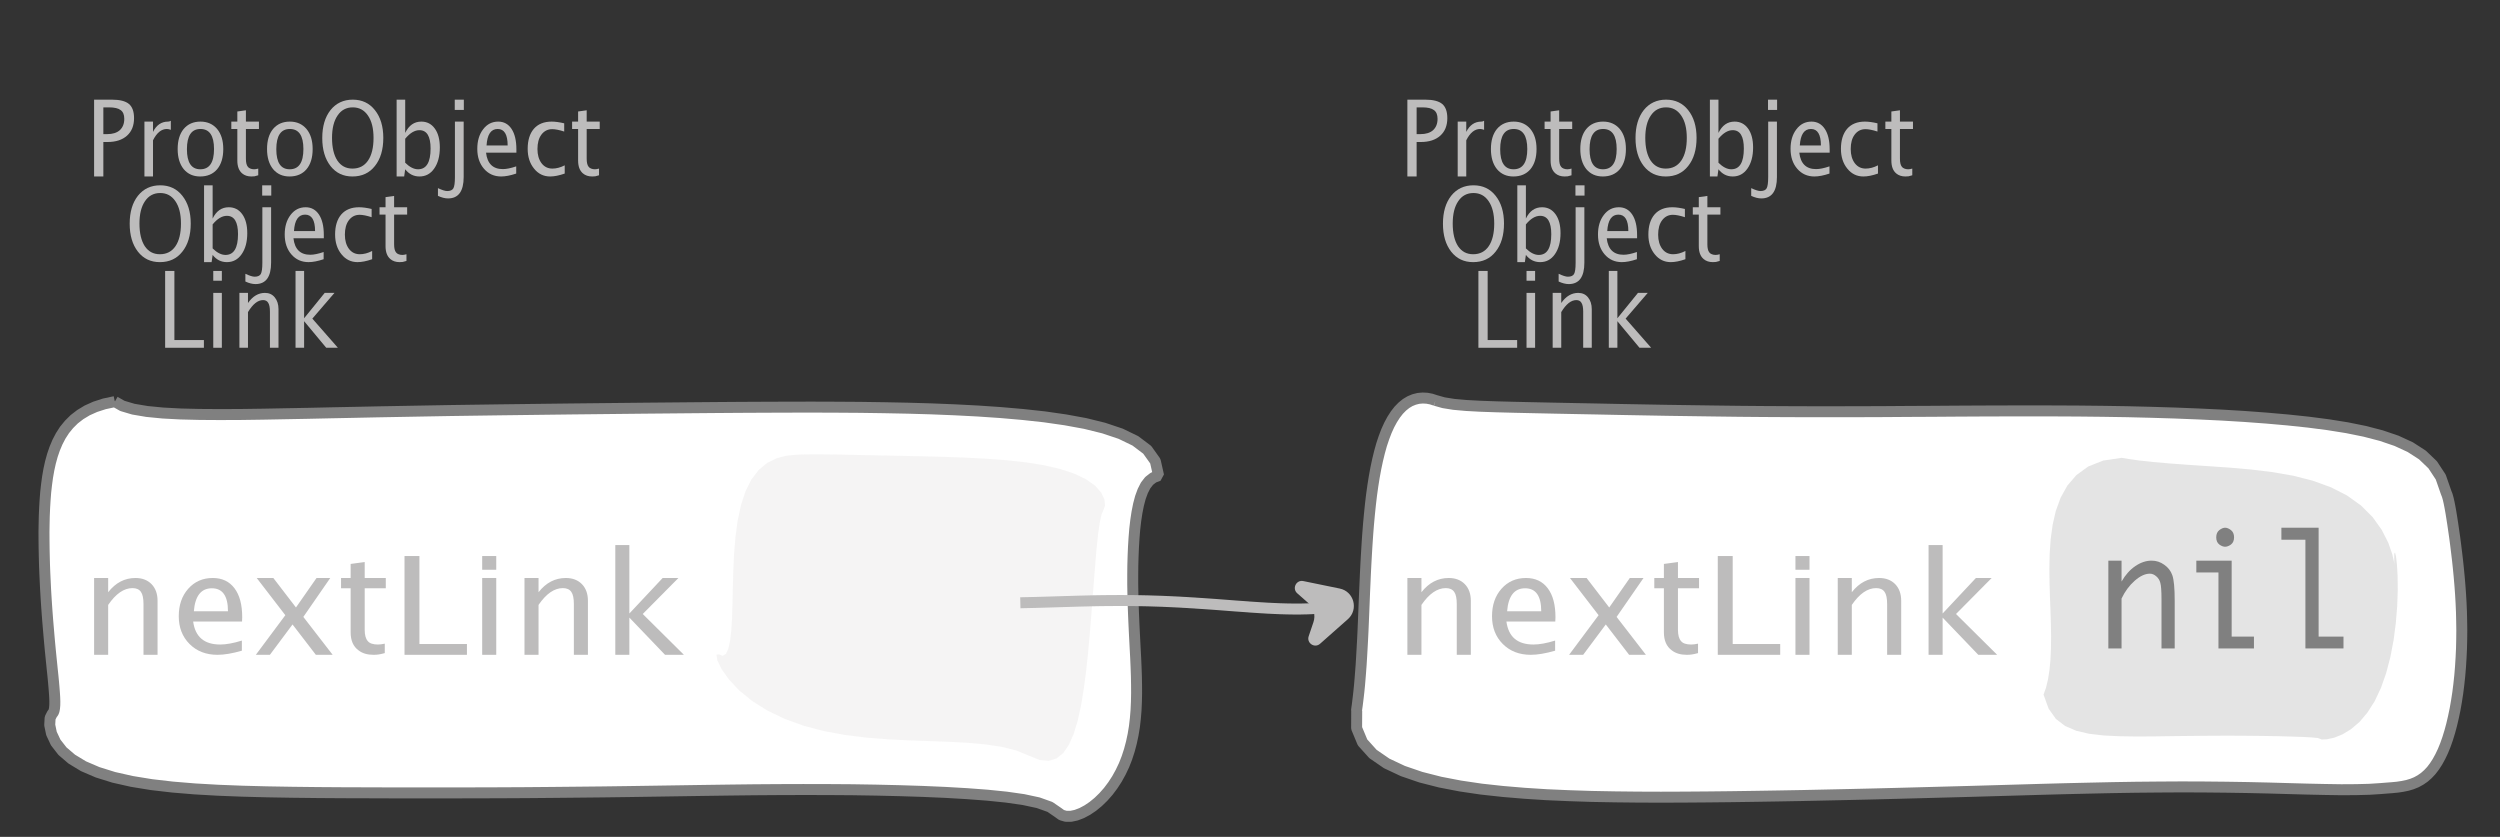 <?xml version="1.0" encoding="UTF-8"?>
<svg xmlns="http://www.w3.org/2000/svg" xmlns:xlink="http://www.w3.org/1999/xlink" width="227.79pt" height="76.254pt" viewBox="0 0 227.79 76.254" version="1.1">
<rect x="0" y="0" width="227.79" height="76.254" fill="#333333" stroke="none"/>
<defs>
<g>
<symbol overflow="visible" id="glyph0-0">
<path style="stroke:none;" d="M 1.031 0 L 1.031 -5.25 L 5.25 -5.25 L 5.25 0 Z M 1.281 -0.25 L 5 -0.25 L 5 -5 L 1.281 -5 Z M 1.281 -0.25 "/>
</symbol>
<symbol overflow="visible" id="glyph0-1">
<path style="stroke:none;" d="M 0.766 0 L 0.766 -7 L 2.391 -7 C 3.109 -7 3.625 -6.867 3.938 -6.609 C 4.25 -6.348 4.406 -5.914 4.406 -5.312 C 4.406 -4.633 4.191 -4.102 3.766 -3.719 C 3.336 -3.332 2.742 -3.141 1.984 -3.141 L 1.609 -3.141 L 1.609 0 Z M 1.609 -3.859 L 1.953 -3.859 C 2.453 -3.859 2.836 -3.977 3.109 -4.219 C 3.379 -4.469 3.516 -4.812 3.516 -5.25 C 3.516 -5.625 3.406 -5.891 3.188 -6.047 C 2.977 -6.211 2.625 -6.297 2.125 -6.297 L 1.609 -6.297 Z M 1.609 -3.859 "/>
</symbol>
<symbol overflow="visible" id="glyph0-2">
<path style="stroke:none;" d="M 0.797 0 L 0.797 -5 L 1.578 -5 L 1.578 -4.062 C 1.891 -4.688 2.348 -5 2.953 -5 C 3.035 -5 3.117 -5.023 3.203 -5.078 L 3.203 -4.25 C 3.066 -4.301 2.945 -4.328 2.844 -4.328 C 2.344 -4.328 1.922 -3.984 1.578 -3.297 L 1.578 0 Z M 0.797 0 "/>
</symbol>
<symbol overflow="visible" id="glyph0-3">
<path style="stroke:none;" d="M 2.5 0 C 1.875 0 1.375 -0.223 1 -0.672 C 0.633 -1.129 0.453 -1.738 0.453 -2.5 C 0.453 -3.27 0.633 -3.879 1 -4.328 C 1.375 -4.773 1.883 -5 2.531 -5 C 3.164 -5 3.672 -4.773 4.047 -4.328 C 4.422 -3.879 4.609 -3.27 4.609 -2.5 C 4.609 -1.719 4.422 -1.102 4.047 -0.656 C 3.672 -0.219 3.156 0 2.5 0 Z M 2.516 -0.656 C 3.348 -0.656 3.766 -1.27 3.766 -2.5 C 3.766 -3.719 3.352 -4.328 2.531 -4.328 C 1.707 -4.328 1.297 -3.711 1.297 -2.484 C 1.297 -1.266 1.703 -0.656 2.516 -0.656 Z M 2.516 -0.656 "/>
</symbol>
<symbol overflow="visible" id="glyph0-4">
<path style="stroke:none;" d="M 2.734 -0.719 L 2.734 -0.109 C 2.598 -0.066 2.484 -0.035 2.391 -0.016 C 2.305 -0.004 2.211 0 2.109 0 C 1.766 0 1.484 -0.094 1.266 -0.281 C 0.973 -0.531 0.828 -0.922 0.828 -1.453 L 0.828 -4.328 L 0.281 -4.328 L 0.281 -5 L 0.828 -5 L 0.828 -5.922 L 1.609 -6.031 L 1.609 -5 L 2.797 -5 L 2.797 -4.328 L 1.609 -4.328 L 1.609 -1.625 C 1.609 -1.281 1.664 -1.035 1.781 -0.891 C 1.832 -0.816 1.91 -0.758 2.016 -0.719 C 2.117 -0.676 2.234 -0.656 2.359 -0.656 C 2.461 -0.656 2.586 -0.676 2.734 -0.719 Z M 2.734 -0.719 "/>
</symbol>
<symbol overflow="visible" id="glyph0-5">
<path style="stroke:none;" d="M 3.172 0 C 2.336 0 1.672 -0.316 1.172 -0.953 C 0.672 -1.598 0.422 -2.445 0.422 -3.5 C 0.422 -4.562 0.672 -5.41 1.172 -6.047 C 1.68 -6.68 2.359 -7 3.203 -7 C 4.047 -7 4.719 -6.68 5.219 -6.047 C 5.727 -5.41 5.984 -4.566 5.984 -3.516 C 5.984 -2.441 5.727 -1.586 5.219 -0.953 C 4.719 -0.316 4.035 0 3.172 0 Z M 3.172 -0.719 C 3.785 -0.719 4.258 -0.961 4.594 -1.453 C 4.926 -1.941 5.094 -2.629 5.094 -3.516 C 5.094 -4.391 4.922 -5.07 4.578 -5.562 C 4.242 -6.051 3.785 -6.297 3.203 -6.297 C 2.609 -6.297 2.145 -6.047 1.812 -5.547 C 1.477 -5.055 1.312 -4.379 1.312 -3.516 C 1.312 -2.641 1.473 -1.953 1.797 -1.453 C 2.129 -0.961 2.586 -0.719 3.172 -0.719 Z M 3.172 -0.719 "/>
</symbol>
<symbol overflow="visible" id="glyph0-6">
<path style="stroke:none;" d="M 0.797 0 L 0.797 -7 L 1.578 -7 L 1.578 -3.969 C 1.91 -4.656 2.398 -5 3.047 -5 C 3.566 -5 3.977 -4.785 4.281 -4.359 C 4.582 -3.941 4.734 -3.367 4.734 -2.641 C 4.734 -1.848 4.562 -1.207 4.219 -0.719 C 3.883 -0.238 3.438 0 2.875 0 C 2.352 0 1.922 -0.219 1.578 -0.656 L 1.484 0 Z M 1.578 -1.25 C 1.984 -0.852 2.375 -0.656 2.75 -0.656 C 3.508 -0.656 3.891 -1.285 3.891 -2.547 C 3.891 -3.66 3.551 -4.219 2.875 -4.219 C 2.438 -4.219 2.004 -3.957 1.578 -3.438 Z M 1.578 -1.25 "/>
</symbol>
<symbol overflow="visible" id="glyph0-7">
<path style="stroke:none;" d="M -0.625 1.766 L -0.625 1.062 C -0.25 1.238 0.031 1.328 0.219 1.328 C 0.5 1.328 0.688 1.242 0.781 1.078 C 0.875 0.91 0.922 0.57 0.922 0.062 L 0.922 -5 L 1.719 -5 L 1.719 0.047 C 1.719 1.348 1.242 2 0.297 2 C 0.016 2 -0.289 1.922 -0.625 1.766 Z M 0.906 -6.062 L 0.906 -7 L 1.734 -7 L 1.734 -6.062 Z M 0.906 -6.062 "/>
</symbol>
<symbol overflow="visible" id="glyph0-8">
<path style="stroke:none;" d="M 4 -0.266 C 3.469 -0.086 3.008 0 2.625 0 C 1.988 0 1.469 -0.234 1.062 -0.703 C 0.656 -1.172 0.453 -1.773 0.453 -2.516 C 0.453 -3.242 0.629 -3.836 0.984 -4.297 C 1.336 -4.766 1.797 -5 2.359 -5 C 2.879 -5 3.285 -4.773 3.578 -4.328 C 3.867 -3.891 4.016 -3.27 4.016 -2.469 L 4.016 -2.172 L 1.25 -2.172 C 1.363 -1.172 1.875 -0.672 2.781 -0.672 C 3.102 -0.672 3.508 -0.754 4 -0.922 Z M 1.297 -2.828 L 3.219 -2.828 C 3.219 -3.828 2.914 -4.328 2.312 -4.328 C 1.695 -4.328 1.359 -3.828 1.297 -2.828 Z M 1.297 -2.828 "/>
</symbol>
<symbol overflow="visible" id="glyph0-9">
<path style="stroke:none;" d="M 2.5 0 C 1.906 0 1.414 -0.238 1.031 -0.719 C 0.645 -1.195 0.453 -1.797 0.453 -2.516 C 0.453 -3.297 0.641 -3.906 1.016 -4.344 C 1.398 -4.781 1.941 -5 2.641 -5 C 2.973 -5 3.352 -4.945 3.781 -4.844 L 3.781 -4.094 C 3.332 -4.238 2.969 -4.312 2.688 -4.312 C 2.281 -4.312 1.953 -4.145 1.703 -3.812 C 1.461 -3.488 1.344 -3.051 1.344 -2.5 C 1.344 -1.969 1.469 -1.535 1.719 -1.203 C 1.969 -0.879 2.297 -0.719 2.703 -0.719 C 3.066 -0.719 3.441 -0.816 3.828 -1.016 L 3.828 -0.266 C 3.316 -0.086 2.875 0 2.5 0 Z M 2.5 0 "/>
</symbol>
<symbol overflow="visible" id="glyph0-10">
<path style="stroke:none;" d="M 0.766 0 L 0.766 -7 L 1.609 -7 L 1.609 -0.703 L 4.297 -0.703 L 4.297 0 Z M 0.766 0 "/>
</symbol>
<symbol overflow="visible" id="glyph0-11">
<path style="stroke:none;" d="M 0.797 0 L 0.797 -5 L 1.578 -5 L 1.578 0 Z M 0.797 -6.109 L 0.797 -7 L 1.578 -7 L 1.578 -6.109 Z M 0.797 -6.109 "/>
</symbol>
<symbol overflow="visible" id="glyph0-12">
<path style="stroke:none;" d="M 0.797 0 L 0.797 -5 L 1.578 -5 L 1.578 -4.078 C 2.004 -4.691 2.52 -5 3.125 -5 C 3.5 -5 3.797 -4.863 4.016 -4.594 C 4.242 -4.32 4.359 -3.961 4.359 -3.516 L 4.359 0 L 3.578 0 L 3.578 -3.297 C 3.578 -3.672 3.523 -3.938 3.422 -4.094 C 3.328 -4.258 3.172 -4.344 2.953 -4.344 C 2.473 -4.344 2.016 -3.977 1.578 -3.25 L 1.578 0 Z M 0.797 0 "/>
</symbol>
<symbol overflow="visible" id="glyph0-13">
<path style="stroke:none;" d="M 0.797 0 L 0.797 -7 L 1.578 -7 L 1.578 -2.688 L 3.453 -5 L 4.344 -5 L 2.328 -2.656 L 4.656 0 L 3.594 0 L 1.578 -2.422 L 1.578 0 Z M 0.797 0 "/>
</symbol>
<symbol overflow="visible" id="glyph1-0">
<path style="stroke:none;" d="M 1.594 0 L 1.594 -8.422 L 8.422 -8.422 L 8.422 0 Z M 2 -0.422 L 8 -0.422 L 8 -8 L 2 -8 Z M 2 -0.422 "/>
</symbol>
<symbol overflow="visible" id="glyph1-1">
<path style="stroke:none;" d="M 1.281 0 L 1.281 -7 L 2.562 -7 L 2.562 -5.703 C 3.238 -6.566 4.066 -7 5.047 -7 C 5.66 -7 6.148 -6.812 6.516 -6.438 C 6.879 -6.062 7.062 -5.555 7.062 -4.922 L 7.062 0 L 5.781 0 L 5.781 -4.625 C 5.781 -5.145 5.703 -5.516 5.547 -5.734 C 5.391 -5.961 5.133 -6.078 4.781 -6.078 C 4 -6.078 3.258 -5.566 2.562 -4.547 L 2.562 0 Z M 1.281 0 "/>
</symbol>
<symbol overflow="visible" id="glyph1-2">
<path style="stroke:none;" d="M 6.469 -0.375 C 5.602 -0.125 4.863 0 4.25 0 C 3.207 0 2.359 -0.328 1.703 -0.984 C 1.047 -1.641 0.719 -2.484 0.719 -3.516 C 0.719 -4.535 1.004 -5.367 1.578 -6.016 C 2.16 -6.672 2.906 -7 3.812 -7 C 4.664 -7 5.328 -6.688 5.797 -6.062 C 6.266 -5.445 6.5 -4.566 6.5 -3.422 L 6.484 -3.031 L 2.031 -3.031 C 2.219 -1.633 3.039 -0.938 4.5 -0.938 C 5.031 -0.938 5.688 -1.055 6.469 -1.297 Z M 2.094 -3.969 L 5.203 -3.969 C 5.203 -5.363 4.711 -6.062 3.734 -6.062 C 2.754 -6.062 2.207 -5.363 2.094 -3.969 Z M 2.094 -3.969 "/>
</symbol>
<symbol overflow="visible" id="glyph1-3">
<path style="stroke:none;" d="M 0.312 0 L 3 -3.609 L 0.391 -7 L 1.906 -7 L 3.969 -4.312 L 5.844 -7 L 7.094 -7 L 4.641 -3.453 L 7.312 0 L 5.781 0 L 3.656 -2.766 L 1.594 0 Z M 0.312 0 "/>
</symbol>
<symbol overflow="visible" id="glyph1-4">
<path style="stroke:none;" d="M 4.438 -1.016 L 4.438 -0.156 C 4.207 -0.094 4.02 -0.051 3.875 -0.031 C 3.727 -0.008 3.57 0 3.406 0 C 2.852 0 2.398 -0.133 2.047 -0.406 C 1.566 -0.758 1.328 -1.305 1.328 -2.047 L 1.328 -6.062 L 0.453 -6.062 L 0.453 -7 L 1.328 -7 L 1.328 -8.281 L 2.609 -8.453 L 2.609 -7 L 4.531 -7 L 4.531 -6.062 L 2.609 -6.062 L 2.609 -2.281 C 2.609 -1.801 2.703 -1.457 2.891 -1.25 C 2.973 -1.145 3.094 -1.066 3.25 -1.016 C 3.414 -0.961 3.602 -0.938 3.812 -0.938 C 3.977 -0.938 4.188 -0.961 4.438 -1.016 Z M 4.438 -1.016 "/>
</symbol>
<symbol overflow="visible" id="glyph1-5">
<path style="stroke:none;" d="M 1.25 0 L 1.25 -9 L 2.609 -9 L 2.609 -0.984 L 6.938 -0.984 L 6.938 0 Z M 1.25 0 "/>
</symbol>
<symbol overflow="visible" id="glyph1-6">
<path style="stroke:none;" d="M 1.281 0 L 1.281 -7 L 2.562 -7 L 2.562 0 Z M 1.281 -7.75 L 1.281 -9 L 2.562 -9 L 2.562 -7.75 Z M 1.281 -7.75 "/>
</symbol>
<symbol overflow="visible" id="glyph1-7">
<path style="stroke:none;" d="M 1.281 0 L 1.281 -10 L 2.562 -10 L 2.562 -3.766 L 5.594 -7 L 7.031 -7 L 3.781 -3.719 L 7.531 0 L 5.812 0 L 2.562 -3.391 L 2.562 0 Z M 1.281 0 "/>
</symbol>
<symbol overflow="visible" id="glyph2-0">
<path style="stroke:none;" d="M 5.891 0 L 0.953 0 L 0.953 -10.047 L 5.891 -10.047 Z M 4.922 -9.078 L 1.938 -9.078 L 1.938 -0.969 L 4.922 -0.969 Z M 4.922 -9.078 "/>
</symbol>
<symbol overflow="visible" id="glyph2-1">
<path style="stroke:none;" d="M 1.016 0 L 1.016 -8 L 2.219 -8 L 2.219 -6.094 C 2.562 -6.695 2.977 -7.164 3.469 -7.5 C 3.957 -7.832 4.453 -8 4.953 -8 C 5.379 -8 5.766 -7.875 6.109 -7.625 C 6.461 -7.383 6.707 -7.066 6.844 -6.672 C 6.988 -6.273 7.062 -5.5 7.062 -4.344 L 7.062 0 L 5.859 0 L 5.859 -4.516 C 5.859 -5.254 5.82 -5.742 5.75 -5.984 C 5.688 -6.223 5.562 -6.422 5.375 -6.578 C 5.195 -6.734 5.004 -6.812 4.797 -6.812 C 4.367 -6.812 3.91 -6.598 3.422 -6.172 C 2.93 -5.742 2.531 -5.203 2.219 -4.547 L 2.219 0 Z M 1.016 0 "/>
</symbol>
<symbol overflow="visible" id="glyph2-2">
<path style="stroke:none;" d="M 3.047 0 L 3.047 -6.922 L 1.031 -6.922 L 1.031 -8 L 4.25 -8 L 4.25 -1.078 L 6.281 -1.078 L 6.281 0 Z M 2.844 -10.125 C 2.844 -10.414 2.938 -10.633 3.125 -10.781 C 3.312 -10.926 3.488 -11 3.656 -11 C 3.82 -11 4 -10.926 4.188 -10.781 C 4.375 -10.633 4.469 -10.414 4.469 -10.125 C 4.469 -9.832 4.375 -9.613 4.188 -9.469 C 4 -9.332 3.82 -9.266 3.656 -9.266 C 3.488 -9.266 3.312 -9.332 3.125 -9.469 C 2.938 -9.613 2.844 -9.832 2.844 -10.125 Z M 2.844 -10.125 "/>
</symbol>
<symbol overflow="visible" id="glyph2-3">
<path style="stroke:none;" d="M 2.969 0 L 2.969 -9.906 L 0.781 -9.906 L 0.781 -11 L 4.172 -11 L 4.172 -1.078 L 6.438 -1.078 L 6.438 0 Z M 2.969 0 "/>
</symbol>
</g>
</defs>
<g id="surface2021460">
<g style="fill:rgb(74.096%,73.705%,73.705%);fill-opacity:1;">
  <use xlink:href="#glyph0-1" x="7.808" y="16.08"/>
  <use xlink:href="#glyph0-2" x="12.363" y="16.08"/>
  <use xlink:href="#glyph0-3" x="15.735" y="16.08"/>
  <use xlink:href="#glyph0-4" x="20.797" y="16.08"/>
  <use xlink:href="#glyph0-3" x="23.879" y="16.08"/>
  <use xlink:href="#glyph0-5" x="28.941" y="16.08"/>
  <use xlink:href="#glyph0-6" x="35.342" y="16.08"/>
  <use xlink:href="#glyph0-7" x="40.529" y="16.08"/>
  <use xlink:href="#glyph0-8" x="43.036" y="16.08"/>
  <use xlink:href="#glyph0-9" x="47.627" y="16.08"/>
  <use xlink:href="#glyph0-4" x="51.847" y="16.08"/>
</g>
<g style="fill:rgb(74.096%,73.705%,73.705%);fill-opacity:1;">
  <use xlink:href="#glyph0-5" x="11.395" y="23.884"/>
  <use xlink:href="#glyph0-6" x="17.796" y="23.884"/>
  <use xlink:href="#glyph0-7" x="22.983" y="23.884"/>
  <use xlink:href="#glyph0-8" x="25.489" y="23.884"/>
  <use xlink:href="#glyph0-9" x="30.08" y="23.884"/>
  <use xlink:href="#glyph0-4" x="34.301" y="23.884"/>
</g>
<g style="fill:rgb(74.096%,73.705%,73.705%);fill-opacity:1;">
  <use xlink:href="#glyph0-10" x="14.281" y="31.687"/>
  <use xlink:href="#glyph0-11" x="18.635" y="31.687"/>
  <use xlink:href="#glyph0-12" x="21.017" y="31.687"/>
  <use xlink:href="#glyph0-13" x="26.131" y="31.687"/>
</g>
<path style="fill-rule:evenodd;fill:rgb(100%,100%,100%);fill-opacity:1;stroke-width:1;stroke-linecap:butt;stroke-linejoin:bevel;stroke:rgb(50.049%,50.049%,50.049%);stroke-opacity:1;stroke-miterlimit:10;" d="M -43.706 -18.157 L -44.659 -17.954 L -45.495 -17.684 L -46.225 -17.356 L -46.858 -16.974 L -47.409 -16.548 L -47.881 -16.079 L -48.292 -15.575 L -48.639 -15.036 L -48.936 -14.466 L -49.186 -13.872 L -49.397 -13.255 L -49.573 -12.614 L -49.717 -11.958 L -49.835 -11.286 L -49.928 -10.599 L -50.006 -9.903 L -50.061 -9.192 L -50.104 -8.474 L -50.135 -7.751 L -50.151 -7.016 L -50.163 -6.282 L -50.159 -5.54 L -50.151 -4.798 L -50.135 -4.056 L -50.116 -3.309 L -50.088 -2.567 L -50.053 -1.825 L -50.018 -1.087 L -49.975 -0.356 L -49.928 0.37 L -49.877 1.089 L -49.823 1.796 L -49.764 2.491 L -49.706 3.175 L -49.647 3.843 L -49.585 4.495 L -49.522 5.128 L -49.46 5.737 L -49.401 6.319 L -49.342 6.878 L -49.292 7.405 L -49.249 7.901 L -49.213 8.362 L -49.186 8.78 L -49.174 9.159 L -49.178 9.491 L -49.202 9.776 L -49.245 10.007 L -49.315 10.179 L -49.413 10.292 L -49.604 10.667 L -49.639 11.308 L -49.479 12.081 L -49.096 12.898 L -48.479 13.691 L -47.631 14.417 L -46.561 15.066 L -45.28 15.616 L -43.803 16.077 L -42.159 16.448 L -40.366 16.741 L -38.44 16.964 L -36.405 17.132 L -34.284 17.253 L -32.088 17.339 L -29.835 17.398 L -27.538 17.437 L -25.21 17.464 L -22.858 17.48 L -20.495 17.487 L -18.12 17.495 L -13.37 17.495 L -10.999 17.491 L -8.635 17.484 L -6.276 17.472 L -3.928 17.452 L -1.592 17.429 L 0.736 17.405 L 3.052 17.374 L 5.361 17.339 L 7.662 17.304 L 9.951 17.269 L 12.232 17.237 L 14.501 17.21 L 16.763 17.194 L 19.013 17.187 L 21.244 17.191 L 23.458 17.206 L 25.646 17.241 L 27.798 17.292 L 29.908 17.359 L 31.951 17.448 L 33.919 17.562 L 35.783 17.702 L 37.513 17.878 L 39.076 18.101 L 40.423 18.39 L 41.498 18.773 L 42.228 19.273 L 42.556 19.511 L 42.955 19.628 L 43.404 19.628 L 43.884 19.526 L 44.388 19.335 L 44.9 19.062 L 45.404 18.722 L 45.896 18.319 L 46.369 17.859 L 46.814 17.355 L 47.224 16.808 L 47.603 16.226 L 47.943 15.609 L 48.248 14.968 L 48.509 14.304 L 48.732 13.616 L 48.919 12.913 L 49.072 12.194 L 49.193 11.464 L 49.279 10.718 L 49.341 9.964 L 49.376 9.198 L 49.392 8.421 L 49.388 7.636 L 49.373 6.843 L 49.345 6.042 L 49.31 5.234 L 49.267 4.417 L 49.224 3.589 L 49.181 2.757 L 49.142 1.917 L 49.107 1.073 L 49.076 0.218 L 49.056 -0.638 L 49.04 -1.497 L 49.04 -2.352 L 49.048 -3.212 L 49.072 -4.063 L 49.107 -4.903 L 49.158 -5.731 L 49.224 -6.54 L 49.314 -7.321 L 49.427 -8.067 L 49.568 -8.774 L 49.74 -9.423 L 49.955 -10.009 L 50.212 -10.516 L 50.533 -10.931 L 50.923 -11.235 L 51.396 -11.411 L 51.099 -12.731 L 50.361 -13.766 L 49.279 -14.583 L 47.939 -15.231 L 46.4 -15.747 L 44.708 -16.165 L 42.896 -16.497 L 40.994 -16.77 L 39.021 -16.985 L 36.994 -17.161 L 34.923 -17.302 L 32.822 -17.411 L 30.693 -17.497 L 28.544 -17.559 L 26.384 -17.602 L 24.212 -17.634 L 22.029 -17.649 L 19.845 -17.657 L 17.654 -17.653 L 15.458 -17.645 L 13.263 -17.634 L 11.068 -17.618 L 8.873 -17.599 L 6.673 -17.579 L 4.478 -17.559 L -2.12 -17.489 L -4.323 -17.462 L -8.721 -17.407 L -10.92 -17.376 L -13.116 -17.345 L -15.307 -17.306 L -17.491 -17.266 L -19.667 -17.227 L -21.831 -17.181 L -23.975 -17.138 L -26.092 -17.091 L -28.182 -17.052 L -30.229 -17.013 L -32.221 -16.985 L -34.147 -16.977 L -35.991 -16.989 L -37.725 -17.032 L -39.335 -17.118 L -40.776 -17.259 L -42.022 -17.47 L -43.018 -17.766 L -43.706 -18.157 " transform="matrix(1,0,0,1,54.17,54.751)"/>
<g style="fill:rgb(74.096%,73.705%,73.705%);fill-opacity:1;">
  <use xlink:href="#glyph1-1" x="7.294" y="59.664"/>
  <use xlink:href="#glyph1-2" x="15.569" y="59.664"/>
  <use xlink:href="#glyph1-3" x="22.998" y="59.664"/>
  <use xlink:href="#glyph1-4" x="30.621" y="59.664"/>
  <use xlink:href="#glyph1-5" x="35.608" y="59.664"/>
  <use xlink:href="#glyph1-6" x="42.654" y="59.664"/>
  <use xlink:href="#glyph1-1" x="46.508" y="59.664"/>
  <use xlink:href="#glyph1-7" x="54.783" y="59.664"/>
</g>
<path style=" stroke:none;fill-rule:evenodd;fill:rgb(90.127%,89.638%,89.638%);fill-opacity:0.4;" d="M 73.305 41.406 L 72.535 41.434 L 71.656 41.523 L 70.754 41.758 L 69.895 42.184 L 69.125 42.824 L 68.465 43.688 L 67.93 44.758 L 67.52 46.004 L 67.219 47.398 L 67.016 48.891 L 66.887 50.441 L 66.816 52 L 66.773 53.523 L 66.742 54.961 L 66.703 56.277 L 66.633 57.43 L 66.523 58.383 L 66.363 59.109 L 66.145 59.574 L 65.859 59.754 L 65.512 59.629 L 65.281 59.648 L 65.355 60.152 L 65.738 60.953 L 66.414 61.91 L 67.355 62.91 L 68.543 63.879 L 69.941 64.754 L 71.516 65.508 L 73.23 66.129 L 75.051 66.609 L 76.945 66.961 L 78.875 67.203 L 80.82 67.359 L 82.75 67.457 L 84.637 67.523 L 86.461 67.59 L 88.199 67.684 L 89.828 67.832 L 91.32 68.062 L 92.648 68.398 L 93.781 68.867 L 94.734 69.25 L 95.562 69.324 L 96.277 69.102 L 96.887 68.605 L 97.398 67.852 L 97.832 66.867 L 98.191 65.68 L 98.492 64.32 L 98.742 62.816 L 98.957 61.207 L 99.137 59.523 L 99.293 57.801 L 99.434 56.074 L 99.562 54.375 L 99.688 52.746 L 99.809 51.215 L 99.93 49.828 L 100.059 48.621 L 100.203 47.625 L 100.363 46.891 L 100.551 46.453 L 100.684 46.062 L 100.633 45.512 L 100.344 44.891 L 99.797 44.266 L 98.984 43.688 L 97.926 43.172 L 96.633 42.742 L 95.145 42.395 L 93.492 42.129 L 91.711 41.934 L 89.836 41.793 L 87.902 41.695 L 85.938 41.625 L 83.977 41.574 L 82.055 41.535 L 80.191 41.496 L 78.43 41.461 L 76.805 41.426 L 75.363 41.402 L 74.172 41.395 L 73.305 41.406 "/>
<g style="fill:rgb(74.096%,73.705%,73.705%);fill-opacity:1;">
  <use xlink:href="#glyph0-1" x="127.468" y="16.08"/>
  <use xlink:href="#glyph0-2" x="132.022" y="16.08"/>
  <use xlink:href="#glyph0-3" x="135.394" y="16.08"/>
  <use xlink:href="#glyph0-4" x="140.456" y="16.08"/>
  <use xlink:href="#glyph0-3" x="143.538" y="16.08"/>
  <use xlink:href="#glyph0-5" x="148.6" y="16.08"/>
  <use xlink:href="#glyph0-6" x="155.001" y="16.08"/>
  <use xlink:href="#glyph0-7" x="160.188" y="16.08"/>
  <use xlink:href="#glyph0-8" x="162.695" y="16.08"/>
  <use xlink:href="#glyph0-9" x="167.286" y="16.08"/>
  <use xlink:href="#glyph0-4" x="171.506" y="16.08"/>
</g>
<g style="fill:rgb(74.096%,73.705%,73.705%);fill-opacity:1;">
  <use xlink:href="#glyph0-5" x="131.054" y="23.884"/>
  <use xlink:href="#glyph0-6" x="137.455" y="23.884"/>
  <use xlink:href="#glyph0-7" x="142.642" y="23.884"/>
  <use xlink:href="#glyph0-8" x="145.149" y="23.884"/>
  <use xlink:href="#glyph0-9" x="149.74" y="23.884"/>
  <use xlink:href="#glyph0-4" x="153.96" y="23.884"/>
</g>
<g style="fill:rgb(74.096%,73.705%,73.705%);fill-opacity:1;">
  <use xlink:href="#glyph0-10" x="133.94" y="31.687"/>
  <use xlink:href="#glyph0-11" x="138.294" y="31.687"/>
  <use xlink:href="#glyph0-12" x="140.676" y="31.687"/>
  <use xlink:href="#glyph0-13" x="145.791" y="31.687"/>
</g>
<path style="fill-rule:evenodd;fill:rgb(100%,100%,100%);fill-opacity:1;stroke-width:1;stroke-linecap:butt;stroke-linejoin:bevel;stroke:rgb(50.049%,50.049%,50.049%);stroke-opacity:1;stroke-miterlimit:10;" d="M -43.037 -18.266 L -43.419 -18.391 L -43.814 -18.466 L -44.208 -18.485 L -44.599 -18.45 L -44.982 -18.352 L -45.353 -18.2 L -45.712 -17.985 L -46.056 -17.708 L -46.384 -17.372 L -46.689 -16.981 L -46.978 -16.532 L -47.248 -16.032 L -47.498 -15.481 L -47.728 -14.88 L -47.943 -14.239 L -48.134 -13.552 L -48.31 -12.829 L -48.47 -12.075 L -48.615 -11.286 L -48.744 -10.474 L -48.861 -9.634 L -48.962 -8.778 L -49.052 -7.903 L -49.134 -7.016 L -49.205 -6.118 L -49.267 -5.216 L -49.322 -4.309 L -49.373 -3.403 L -49.419 -2.497 L -49.458 -1.595 L -49.498 -0.704 L -49.533 0.179 L -49.568 1.046 L -49.603 1.894 L -49.638 2.726 L -49.677 3.534 L -49.72 4.316 L -49.763 5.069 L -49.806 5.788 L -49.857 6.472 L -49.908 7.112 L -49.958 7.706 L -50.013 8.249 L -50.068 8.734 L -50.119 9.155 L -50.162 9.503 L -50.201 9.776 L -50.224 9.956 L -50.232 10.038 L -50.212 10.015 L -50.22 11.597 L -49.681 12.894 L -48.732 13.948 L -47.482 14.808 L -46.005 15.503 L -44.373 16.062 L -42.615 16.511 L -40.775 16.866 L -38.869 17.148 L -36.915 17.362 L -34.923 17.53 L -32.904 17.659 L -30.857 17.749 L -28.794 17.816 L -26.708 17.855 L -24.611 17.878 L -22.498 17.886 L -20.373 17.878 L -18.236 17.862 L -16.091 17.839 L -13.939 17.808 L -11.779 17.773 L -9.611 17.734 L -7.443 17.687 L -5.267 17.64 L -3.091 17.589 L -0.915 17.534 L 5.624 17.359 L 9.975 17.234 L 12.147 17.171 L 14.315 17.112 L 16.475 17.062 L 18.624 17.015 L 20.756 16.98 L 22.87 16.96 L 24.956 16.948 L 27.01 16.956 L 29.018 16.976 L 30.975 17.007 L 32.866 17.05 L 34.678 17.101 L 36.401 17.148 L 38.014 17.183 L 39.502 17.206 L 40.854 17.198 L 42.049 17.167 L 43.077 17.101 L 43.612 17.058 L 44.124 17.019 L 44.616 16.972 L 45.081 16.901 L 45.526 16.808 L 45.944 16.683 L 46.338 16.523 L 46.71 16.319 L 47.061 16.077 L 47.389 15.788 L 47.702 15.456 L 47.991 15.077 L 48.264 14.655 L 48.518 14.191 L 48.76 13.683 L 48.983 13.136 L 49.19 12.55 L 49.381 11.929 L 49.557 11.276 L 49.717 10.589 L 49.866 9.878 L 49.995 9.14 L 50.112 8.378 L 50.21 7.601 L 50.295 6.804 L 50.362 5.995 L 50.413 5.175 L 50.452 4.347 L 50.471 3.511 L 50.479 2.679 L 50.467 1.843 L 50.448 1.015 L 50.413 0.191 L 50.366 -0.622 L 50.307 -1.423 L 50.241 -2.204 L 50.167 -2.97 L 50.088 -3.716 L 50.002 -4.434 L 49.917 -5.126 L 49.831 -5.786 L 49.741 -6.411 L 49.655 -7.001 L 49.569 -7.552 L 49.487 -8.063 L 49.405 -8.524 L 49.323 -8.942 L 49.241 -9.306 L 49.151 -9.622 L 49.049 -9.88 L 48.561 -11.282 L 47.827 -12.399 L 46.893 -13.294 L 45.784 -14.009 L 44.53 -14.587 L 43.143 -15.059 L 41.639 -15.45 L 40.022 -15.778 L 38.311 -16.052 L 36.51 -16.286 L 34.631 -16.485 L 32.678 -16.657 L 30.663 -16.806 L 28.596 -16.931 L 26.487 -17.032 L 24.338 -17.118 L 22.167 -17.184 L 19.971 -17.239 L 17.76 -17.274 L 15.542 -17.298 L 13.319 -17.309 L 11.096 -17.313 L 8.877 -17.309 L 6.659 -17.302 L 4.448 -17.29 L 2.241 -17.274 L 0.038 -17.263 L -2.162 -17.247 L -4.361 -17.239 L -6.556 -17.235 L -8.755 -17.235 L -10.955 -17.243 L -13.154 -17.255 L -15.353 -17.274 L -17.548 -17.302 L -19.736 -17.333 L -21.915 -17.364 L -24.072 -17.403 L -26.197 -17.442 L -28.279 -17.485 L -30.306 -17.524 L -32.255 -17.563 L -34.115 -17.602 L -35.865 -17.641 L -37.482 -17.684 L -38.947 -17.735 L -40.248 -17.806 L -41.365 -17.907 L -42.294 -18.056 L -43.037 -18.266 " transform="matrix(1,0,0,1,173.83,54.751)"/>
<g style="fill:rgb(74.096%,73.705%,73.705%);fill-opacity:1;">
  <use xlink:href="#glyph1-1" x="126.954" y="59.664"/>
  <use xlink:href="#glyph1-2" x="135.228" y="59.664"/>
  <use xlink:href="#glyph1-3" x="142.657" y="59.664"/>
  <use xlink:href="#glyph1-4" x="150.28" y="59.664"/>
  <use xlink:href="#glyph1-5" x="155.267" y="59.664"/>
  <use xlink:href="#glyph1-6" x="162.313" y="59.664"/>
  <use xlink:href="#glyph1-1" x="166.167" y="59.664"/>
  <use xlink:href="#glyph1-7" x="174.442" y="59.664"/>
</g>
<path style=" stroke:none;fill-rule:evenodd;fill:rgb(74.096%,73.705%,73.705%);fill-opacity:0.4;" d="M 193.324 41.715 L 191.629 41.965 L 190.266 42.508 L 189.191 43.289 L 188.367 44.25 L 187.754 45.352 L 187.316 46.555 L 187.027 47.828 L 186.848 49.141 L 186.758 50.477 L 186.73 51.809 L 186.746 53.129 L 186.785 54.418 L 186.832 55.672 L 186.871 56.875 L 186.887 58.023 L 186.875 59.109 L 186.828 60.125 L 186.738 61.059 L 186.605 61.906 L 186.426 62.656 L 186.199 63.289 L 186.664 64.574 L 187.324 65.504 L 188.168 66.152 L 189.184 66.586 L 190.348 66.859 L 191.652 67.012 L 193.078 67.082 L 194.602 67.105 L 196.207 67.098 L 197.871 67.074 L 199.57 67.055 L 201.273 67.039 L 202.953 67.031 L 204.582 67.039 L 206.125 67.055 L 207.547 67.078 L 208.805 67.113 L 209.863 67.148 L 210.676 67.195 L 211.195 67.246 L 211.367 67.312 L 211.543 67.379 L 212.016 67.359 L 212.672 67.219 L 213.426 66.918 L 214.215 66.441 L 214.992 65.777 L 215.715 64.922 L 216.371 63.887 L 216.941 62.68 L 217.418 61.328 L 217.801 59.867 L 218.094 58.332 L 218.297 56.77 L 218.422 55.238 L 218.473 53.797 L 218.461 52.512 L 218.402 51.457 L 218.316 50.703 L 218.223 50.344 L 218.156 50.453 L 218.152 51.133 L 218.195 51.613 L 218.16 51.312 L 217.98 50.516 L 217.609 49.449 L 217.016 48.281 L 216.191 47.125 L 215.133 46.066 L 213.855 45.148 L 212.375 44.395 L 210.723 43.797 L 208.938 43.344 L 207.055 43.016 L 205.113 42.781 L 203.164 42.609 L 201.25 42.477 L 199.418 42.355 L 197.723 42.23 L 196.211 42.098 L 194.938 41.961 L 193.957 41.824 L 193.324 41.715 "/>
<g style="fill:rgb(50.049%,50.049%,50.049%);fill-opacity:1;">
  <use xlink:href="#glyph2-1" x="191.088" y="59.083"/>
  <use xlink:href="#glyph2-2" x="199.09" y="59.083"/>
  <use xlink:href="#glyph2-3" x="207.091" y="59.083"/>
</g>
<path style="fill:none;stroke-width:1;stroke-linecap:butt;stroke-linejoin:bevel;stroke:rgb(74.096%,73.705%,73.705%);stroke-opacity:1;stroke-miterlimit:10;" d="M -21.031 16.922 L -20.344 16.906 C -20.34 16.906 -20.336 16.906 -20.332 16.906 L -19.66 16.891 C -19.656 16.891 -19.652 16.891 -19.648 16.891 L -18.984 16.871 C -18.98 16.871 -18.98 16.871 -18.977 16.871 L -18.316 16.852 C -18.316 16.852 -18.312 16.852 -18.312 16.852 L -17.656 16.832 L -17.004 16.812 C -17.004 16.812 -17 16.812 -17 16.812 L -16.355 16.793 C -16.355 16.793 -16.352 16.793 -16.352 16.793 L -15.715 16.773 C -15.715 16.773 -15.711 16.773 -15.707 16.773 L -15.078 16.758 C -15.074 16.758 -15.07 16.758 -15.066 16.758 L -14.445 16.742 C -14.441 16.742 -14.438 16.742 -14.434 16.742 L -13.812 16.73 C -13.809 16.73 -13.805 16.73 -13.801 16.73 L -13.188 16.723 C -13.18 16.723 -13.176 16.723 -13.168 16.723 L -12.559 16.719 C -12.555 16.719 -12.547 16.719 -12.543 16.719 L -11.934 16.715 C -11.93 16.715 -11.922 16.715 -11.918 16.715 L -11.312 16.719 C -11.305 16.719 -11.301 16.719 -11.293 16.719 L -10.691 16.723 C -10.684 16.723 -10.676 16.723 -10.668 16.723 L -10.07 16.734 C -10.062 16.734 -10.055 16.734 -10.047 16.734 L -9.449 16.746 C -9.441 16.746 -9.434 16.746 -9.426 16.746 L -8.828 16.766 C -8.82 16.766 -8.812 16.766 -8.809 16.766 L -8.207 16.785 C -8.199 16.785 -8.195 16.785 -8.188 16.785 L -7.586 16.812 C -7.582 16.812 -7.574 16.812 -7.566 16.812 L -6.969 16.84 C -6.961 16.84 -6.957 16.84 -6.949 16.84 L -6.348 16.871 C -6.344 16.871 -6.336 16.875 -6.332 16.875 L -5.73 16.906 C -5.723 16.91 -5.719 16.91 -5.715 16.91 L -5.109 16.945 C -5.105 16.945 -5.102 16.945 -5.098 16.949 L -4.492 16.988 C -4.488 16.988 -4.484 16.988 -4.48 16.988 L -3.875 17.031 C -3.871 17.031 -3.867 17.031 -3.863 17.031 L -3.258 17.074 C -3.254 17.074 -3.254 17.074 -3.25 17.074 L -2.641 17.121 C -2.641 17.121 -2.641 17.121 -2.637 17.121 L -1.418 17.215 C -1.418 17.215 -1.414 17.215 -1.414 17.215 L -0.812 17.258 C -0.809 17.258 -0.809 17.258 -0.805 17.258 L -0.207 17.301 C -0.207 17.305 -0.203 17.305 -0.199 17.305 L 0.391 17.344 C 0.395 17.344 0.402 17.344 0.406 17.344 L 0.984 17.383 C 0.992 17.383 1 17.383 1.008 17.383 L 1.578 17.418 C 1.586 17.418 1.594 17.418 1.602 17.418 L 2.16 17.445 C 2.172 17.445 2.184 17.445 2.191 17.445 L 2.738 17.469 C 2.754 17.469 2.766 17.469 2.777 17.469 L 3.312 17.484 C 3.328 17.484 3.34 17.484 3.355 17.484 L 3.875 17.492 C 3.895 17.492 3.91 17.492 3.93 17.492 L 4.43 17.492 C 4.449 17.492 4.473 17.492 4.492 17.492 L 4.977 17.48 C 5 17.48 5.023 17.48 5.047 17.48 L 5.512 17.461 C 5.539 17.457 5.566 17.457 5.594 17.457 L 6.035 17.426 C 6.066 17.422 6.098 17.422 6.129 17.418 L 6.543 17.375 C 6.578 17.375 6.617 17.371 6.652 17.363 L 7.039 17.312 C 7.082 17.309 7.121 17.301 7.164 17.297 L 7.523 17.234 C 7.57 17.227 7.613 17.219 7.66 17.207 L 7.988 17.137 C 8.039 17.125 8.09 17.113 8.145 17.098 L 8.523 16.996 " transform="matrix(1,0,0,1,114,38)"/>
<path style=" stroke:none;fill-rule:evenodd;fill:rgb(74.096%,73.705%,73.705%);fill-opacity:1;" d="M 119.242 57.969 L 119.676 56.688 C 119.887 56.07 119.703 55.383 119.215 54.953 L 118.199 54.059 C 117.703 53.621 118.109 52.809 118.754 52.945 L 122.066 53.625 C 123.371 53.891 123.809 55.535 122.812 56.418 L 120.281 58.656 C 119.785 59.098 119.031 58.594 119.242 57.969 Z M 119.242 57.969 "/>
</g>
</svg>
